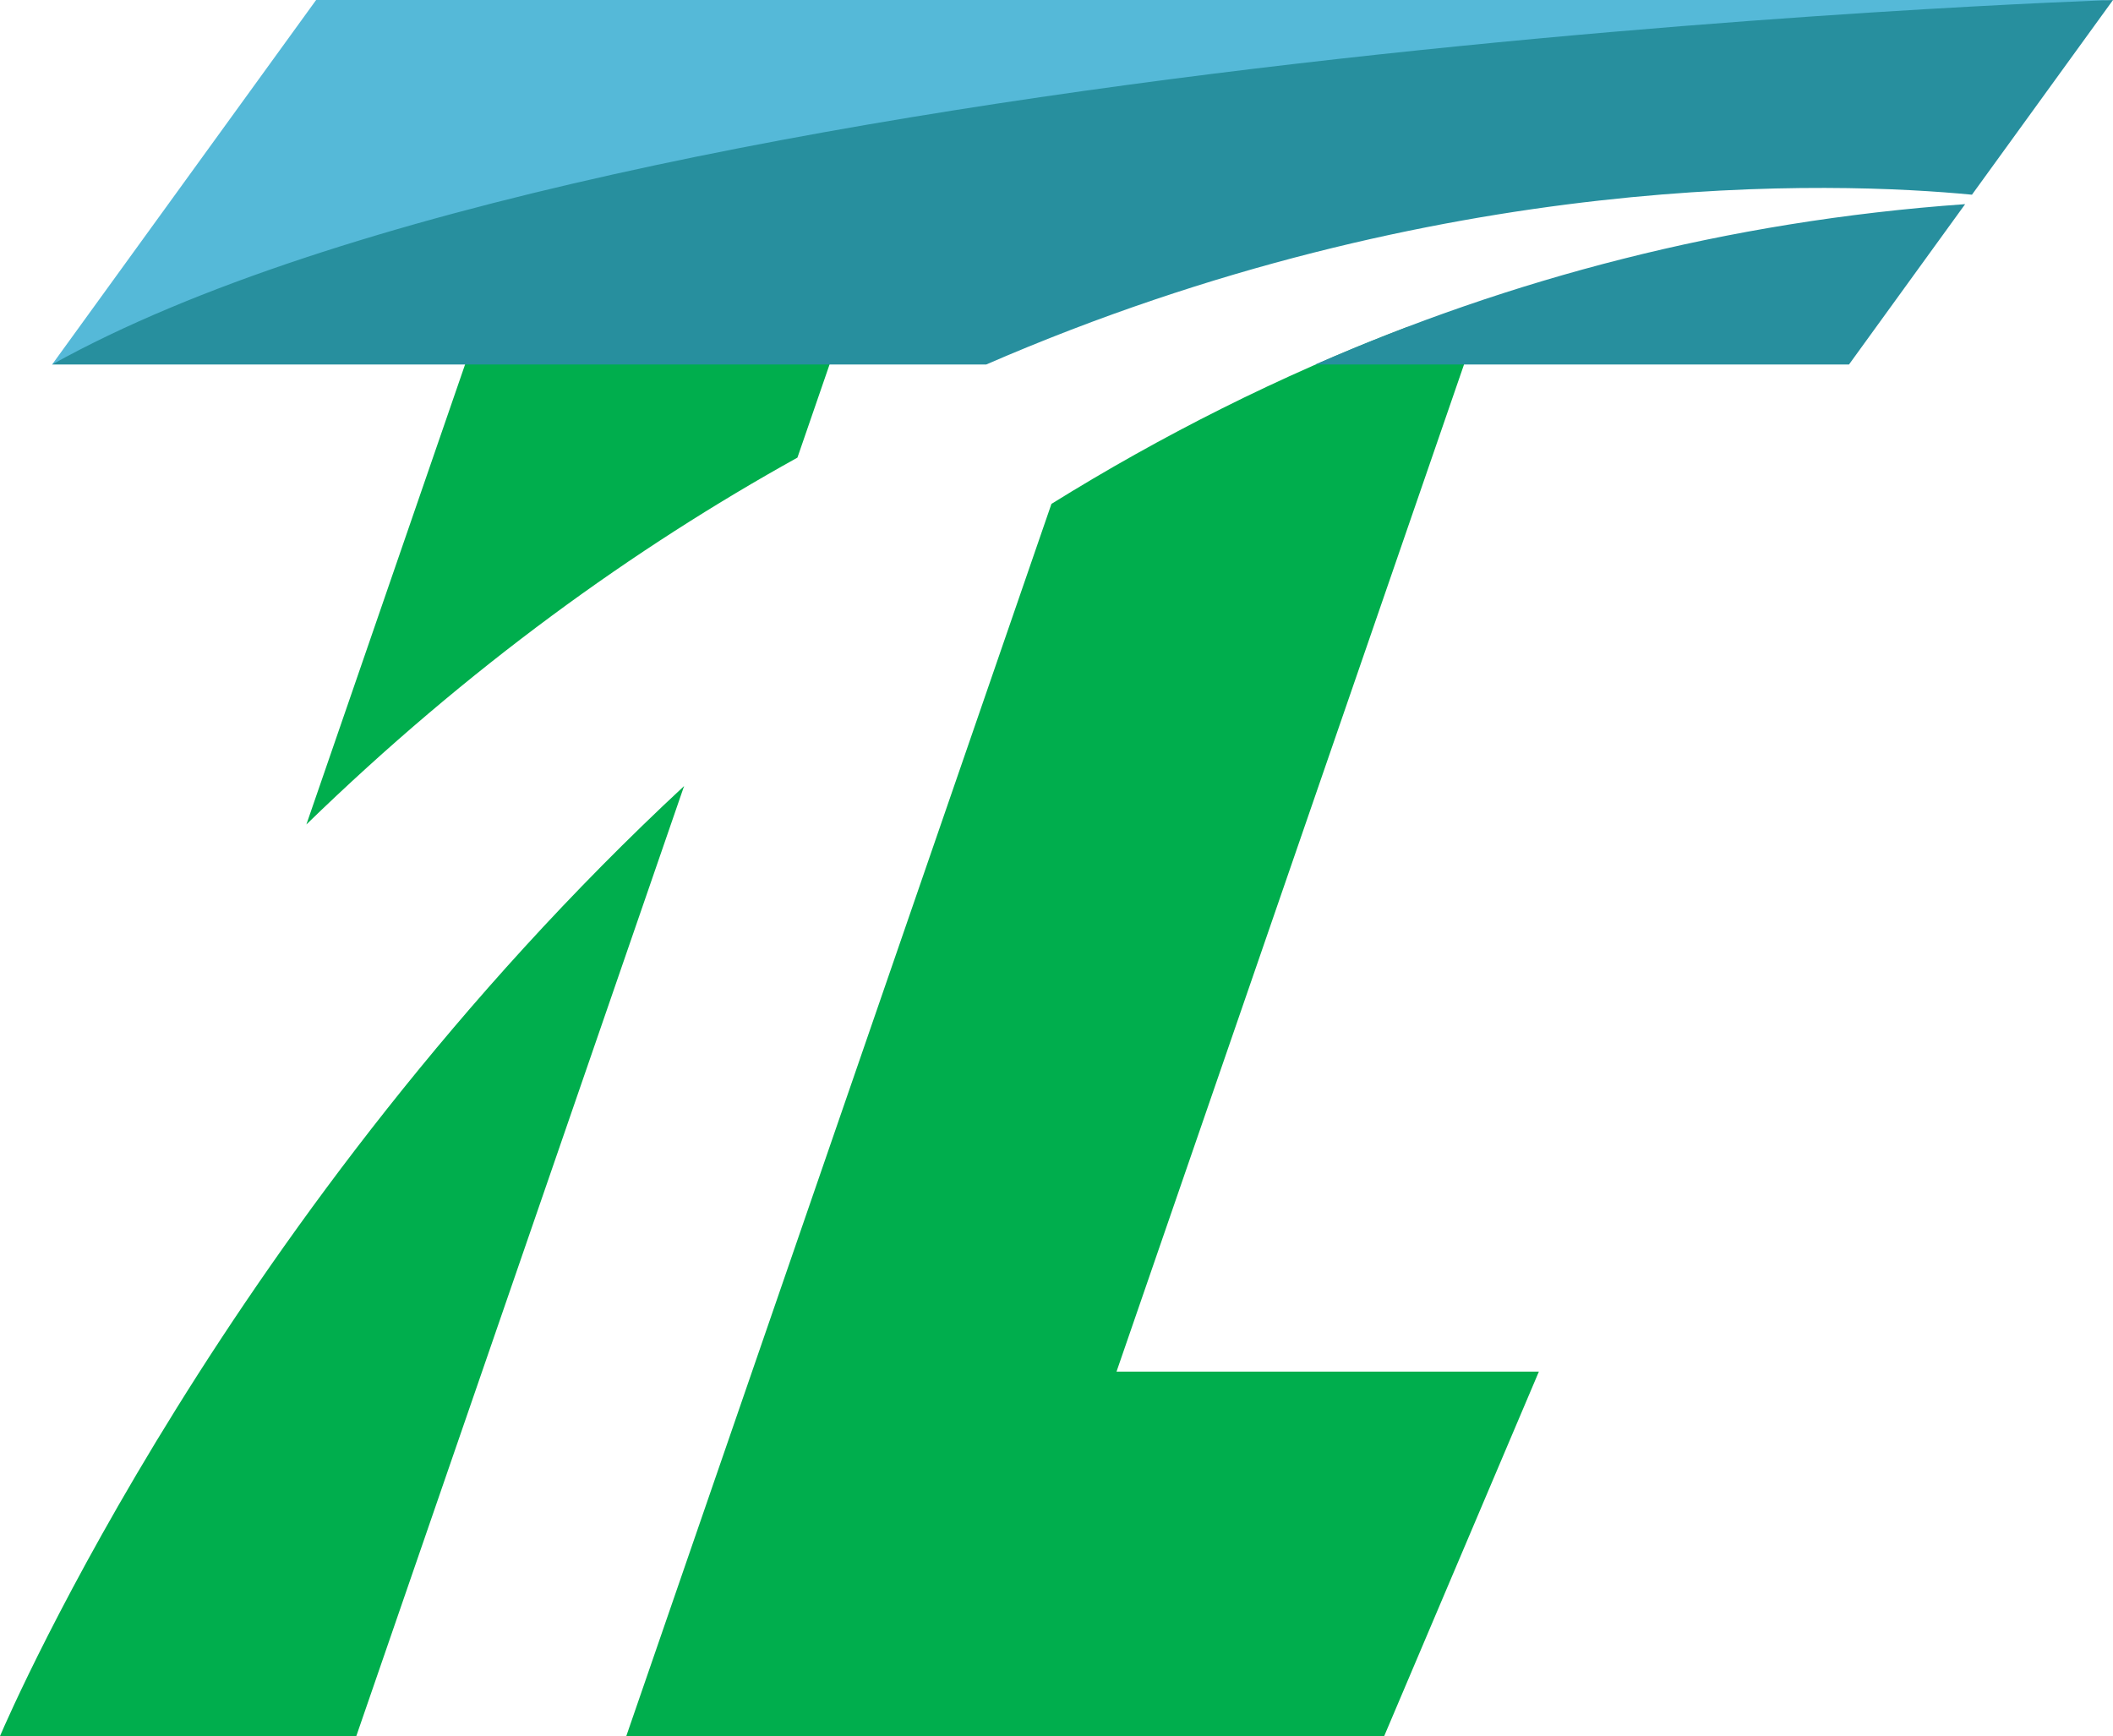 <svg version="1.1" id="图层_1" x="0px" y="0px" width="163.661px" height="134.47px" viewBox="0 0 163.661 134.47" enable-background="new 0 0 163.661 134.47" xml:space="preserve" xmlns="http://www.w3.org/2000/svg" xmlns:xlink="http://www.w3.org/1999/xlink" xmlns:xml="http://www.w3.org/XML/1998/namespace">
  <g>
    <path fill="#00AE4D" d="M61.764,35.446C49.176,42.428,36.281,51.665,23.73,63.86l13.284-38.504h28.23L61.764,35.446z
		 M52.986,60.884C17.796,93.587,0.929,132.297,0,134.47h27.597L52.986,60.884z M114.387,25.356h-5.454
		c-9.872,3.761-19.032,8.418-27.494,13.673l-32.93,95.441h17.969h10.26h30.474l11.981-28.23H86.479L114.387,25.356z" class="color c1"/>
    <path fill="#55B9D8" d="M24.485,0L4.038,28.231C143.213,1.081,163.661,0,163.661,0H24.485z" class="color c2"/>
    <path fill="#278F9E" d="M101.881,28.231c14.998-6.577,31.754-11.101,50.328-12.419l-8.995,12.419H101.881z M152.737,15.081
		L163.661,0c0,0-115.627,3.767-159.623,28.231H76.39C111.657,12.919,142.269,14.071,152.737,15.081z" class="color c3"/>
  </g>
</svg>
